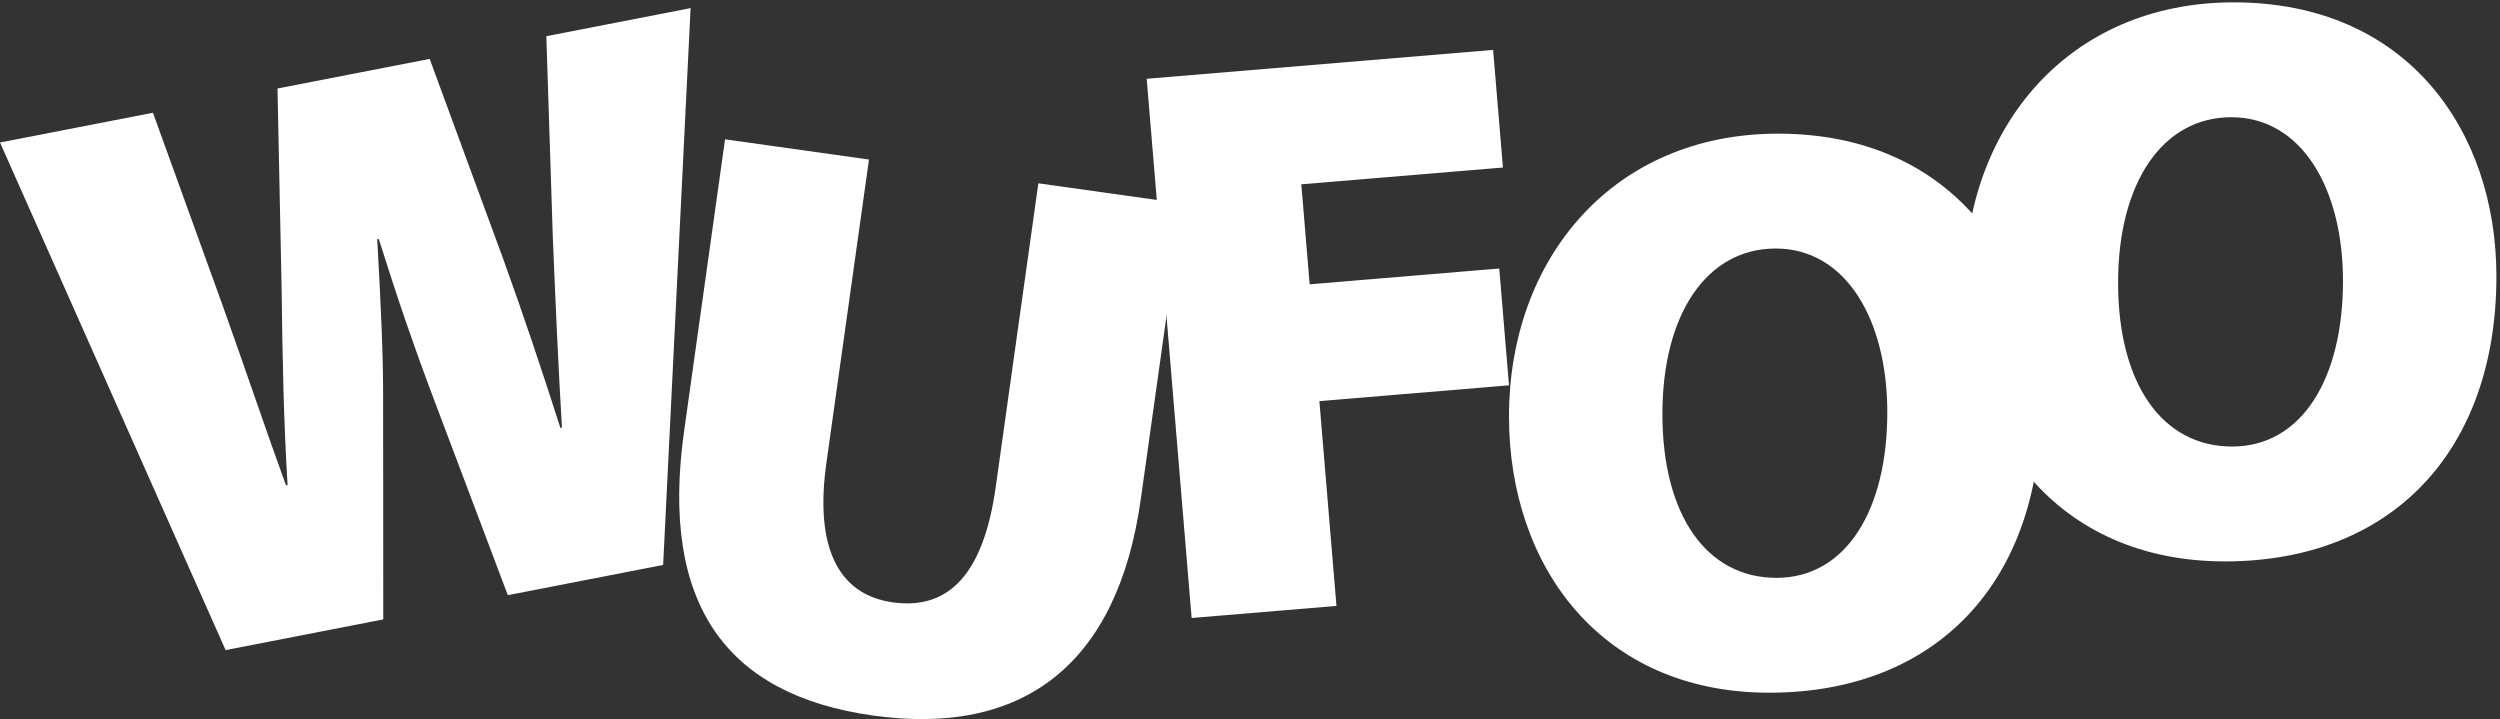 <svg width="445" height="128" viewBox="0 0 445 128" xmlns="http://www.w3.org/2000/svg"><rect x="0" y="0" width="445" height="128" fill="#333333" stroke="none"/><title>wufoo-white</title><g fill="#FFF" fill-rule="evenodd"><path d="M40.157 115.716L0 25.366l27.224-5.297 12.3 34.017c3.813 10.618 7.955 22.92 11.383 32.302l.28-.056c-.67-10.938-.92-22.687-1.053-34.603l-.74-35.975 27.085-5.27 12.993 35.338C93.26 56.3 96.406 65.737 99.745 76.156l.28-.054c-.645-10.798-1.145-22.352-1.62-33.765L97.248 6.443l25.68-4.998-4.888 99.115-27.646 5.38L76.87 70.122c-3.015-8.006-5.998-16.602-9.446-27.582l-.28.054c.64 11.527 1.098 20.614 1.053 29.36l.025 38.3-28.065 5.462M154.68 28.398l-7.59 54.068c-2.027 14.437 1.774 23.342 11.824 24.753 10.19 1.43 16.197-5.376 18.324-20.52l7.59-54.07 25.62 3.598-7.392 52.653c-4.134 29.44-20.94 42.236-47.692 38.48-26.185-3.676-37.907-19.9-33.595-50.614L129.06 24.8l25.62 3.598"/><path d="M204.114 14.023l61.66-5.14 1.746 20.934-35.886 2.99 1.483 17.802 33.75-2.814 1.733 20.792-33.75 2.812 3.04 36.456-25.777 2.148-8-95.98M295.908 73.69c0 18.014 7.863 29.166 20.302 29.166 12.438 0 19.73-12.153 19.73-29.453 0-16.585-7.434-29.167-19.874-29.167-12.295 0-20.158 11.724-20.158 29.453zm67.34-1.145c0 31.026-18.586 50.756-48.324 50.756-29.883 0-46.324-22.446-46.324-49.182 0-28.023 18.443-50.327 47.896-50.327 31.025 0 46.753 23.02 46.753 48.755z"/><path d="M377.02 50.317c0 18.015 7.864 29.167 20.302 29.167 12.44 0 19.73-12.153 19.73-29.453 0-16.584-7.433-29.166-19.872-29.166-12.296 0-20.16 11.724-20.16 29.453zm67.34-1.144c0 31.026-18.585 50.756-48.324 50.756-29.882 0-46.323-22.448-46.323-49.184C349.713 22.723 368.156.42 397.61.42c31.025 0 46.75 23.018 46.75 48.753z"/></g></svg>
